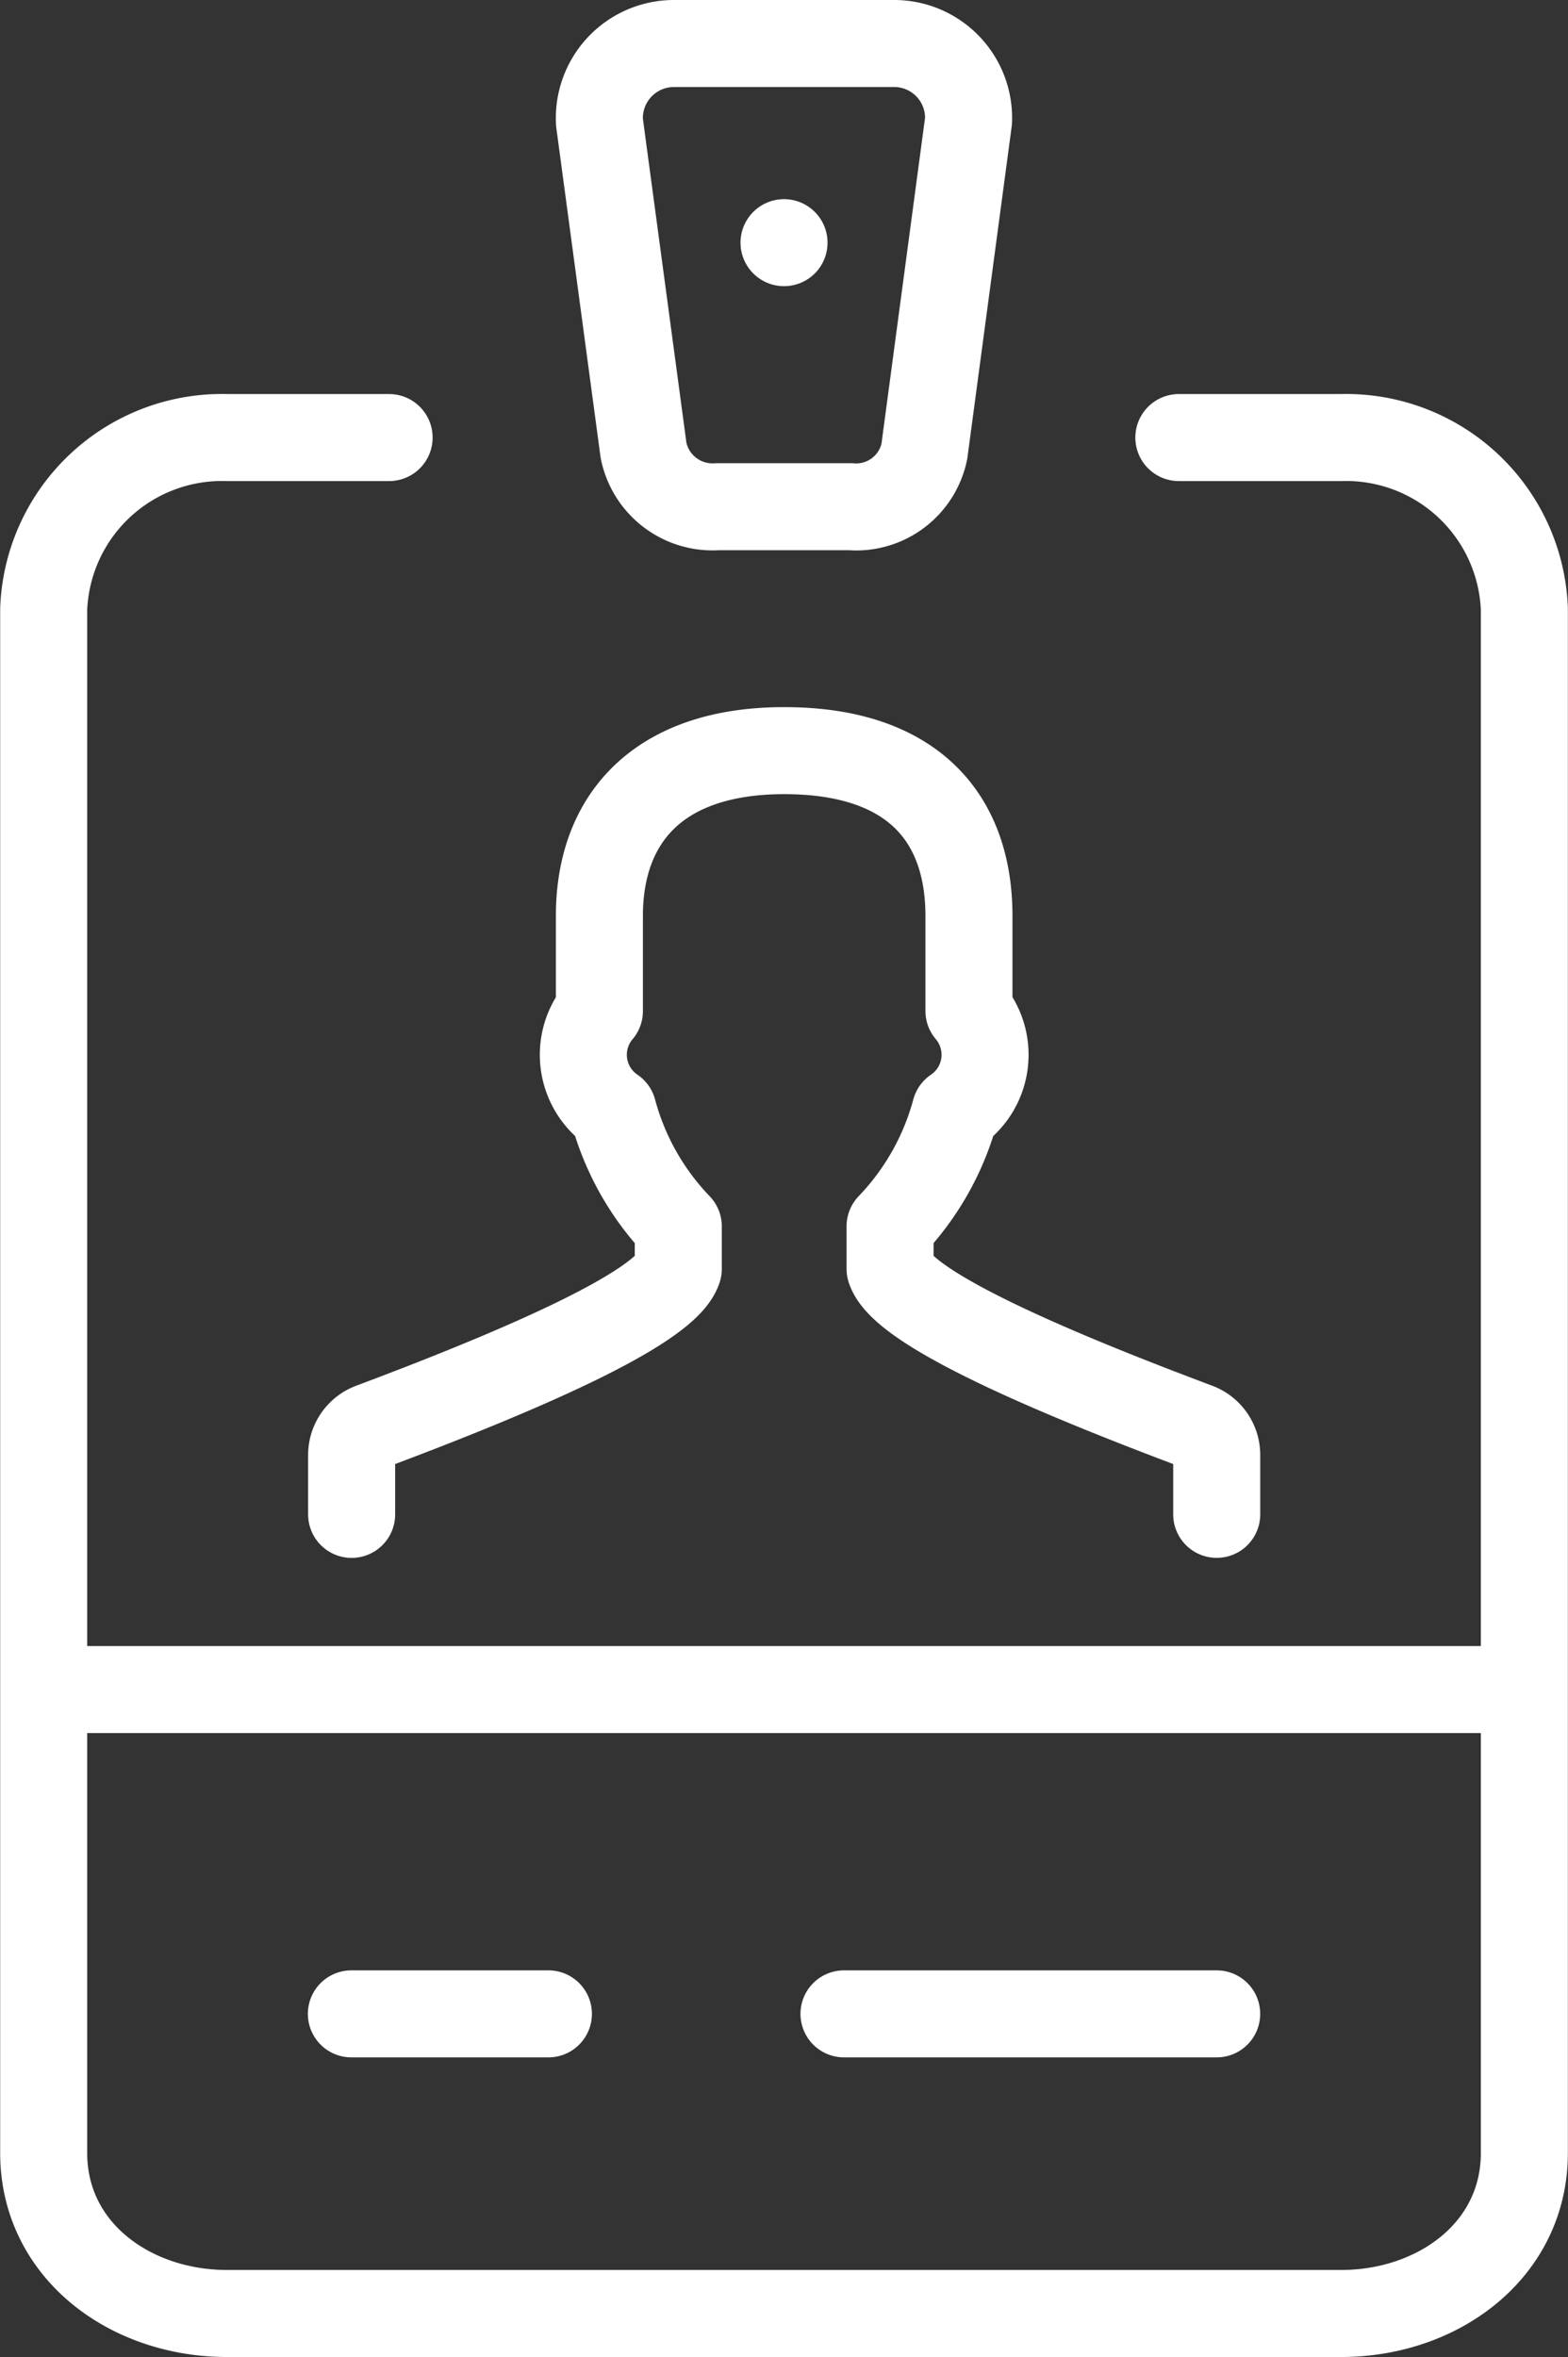 <?xml version="1.0" encoding="utf-8"?>
<svg xmlns="http://www.w3.org/2000/svg" width="36.035" height="54.168" viewBox="0 0 36.035 54.168">
  <rect x="0" y="0" width="36.035" height="54.168" fill="#333333" stroke="none"/>
  <g id="Group_5197" data-name="Group 5197" transform="translate(-1815.581 -461.526)">
    <path id="Path_29617" data-name="Path 29617" d="M1840.385,489.075v-1.369a.7.7,0,0,0-.453-.65c-3.2-1.2-6.756-2.693-7.054-3.623v-.977a6.142,6.142,0,0,0,1.5-2.656,1.553,1.553,0,0,0,.313-2.293v-2.183c0-2.254-1.292-3.8-4.246-3.8-2.878,0-4.247,1.544-4.247,3.8v2.185a1.552,1.552,0,0,0,.313,2.29,6.121,6.121,0,0,0,1.5,2.658v.977c-.3.928-3.852,2.422-7.054,3.623a.7.7,0,0,0-.453.65v1.369" transform="translate(3.158 7.253)" fill="none" stroke="#fff" stroke-linecap="round" stroke-linejoin="round" stroke-width="2"/>
    <path id="Path_29618" data-name="Path 29618" d="M1830.443,462.526h-5.083a1.714,1.714,0,0,0-1.7,1.813l1.013,7.541a1.618,1.618,0,0,0,1.7,1.291h3.053a1.6,1.6,0,0,0,1.7-1.271l1.015-7.594A1.71,1.71,0,0,0,1830.443,462.526Z" transform="translate(5.698)" fill="none" stroke="#fff" stroke-linecap="round" stroke-linejoin="round" stroke-width="2"/>
    <path id="Path_29619" data-name="Path 29619" d="M1824.523,467.541H1820.8a4.1,4.1,0,0,0-4.215,3.939v35.484c0,2.236,1.981,3.689,4.215,3.689H1846.4c2.234,0,4.213-1.454,4.213-3.689V471.48a4.1,4.1,0,0,0-4.213-3.939h-3.727" transform="translate(0 4.041)" fill="none" stroke="#fff" stroke-linecap="round" stroke-linejoin="round" stroke-width="2"/>
    <line id="Line_187" data-name="Line 187" x2="8.565" transform="translate(1834.977 507.808)" fill="none" stroke="#fff" stroke-linecap="round" stroke-linejoin="round" stroke-width="2"/>
    <line id="Line_188" data-name="Line 188" x2="4.528" transform="translate(1823.656 507.808)" fill="none" stroke="#fff" stroke-linecap="round" stroke-linejoin="round" stroke-width="2"/>
    <line id="Line_189" data-name="Line 189" x2="33.961" transform="translate(1816.619 500.355)" fill="none" stroke="#fff" stroke-linecap="round" stroke-linejoin="round" stroke-width="2"/>
    <line id="Line_190" data-name="Line 190" transform="translate(1833.599 467.103)" fill="none" stroke="#fff" stroke-linecap="round" stroke-linejoin="round" stroke-width="2"/>
  </g>
</svg>
